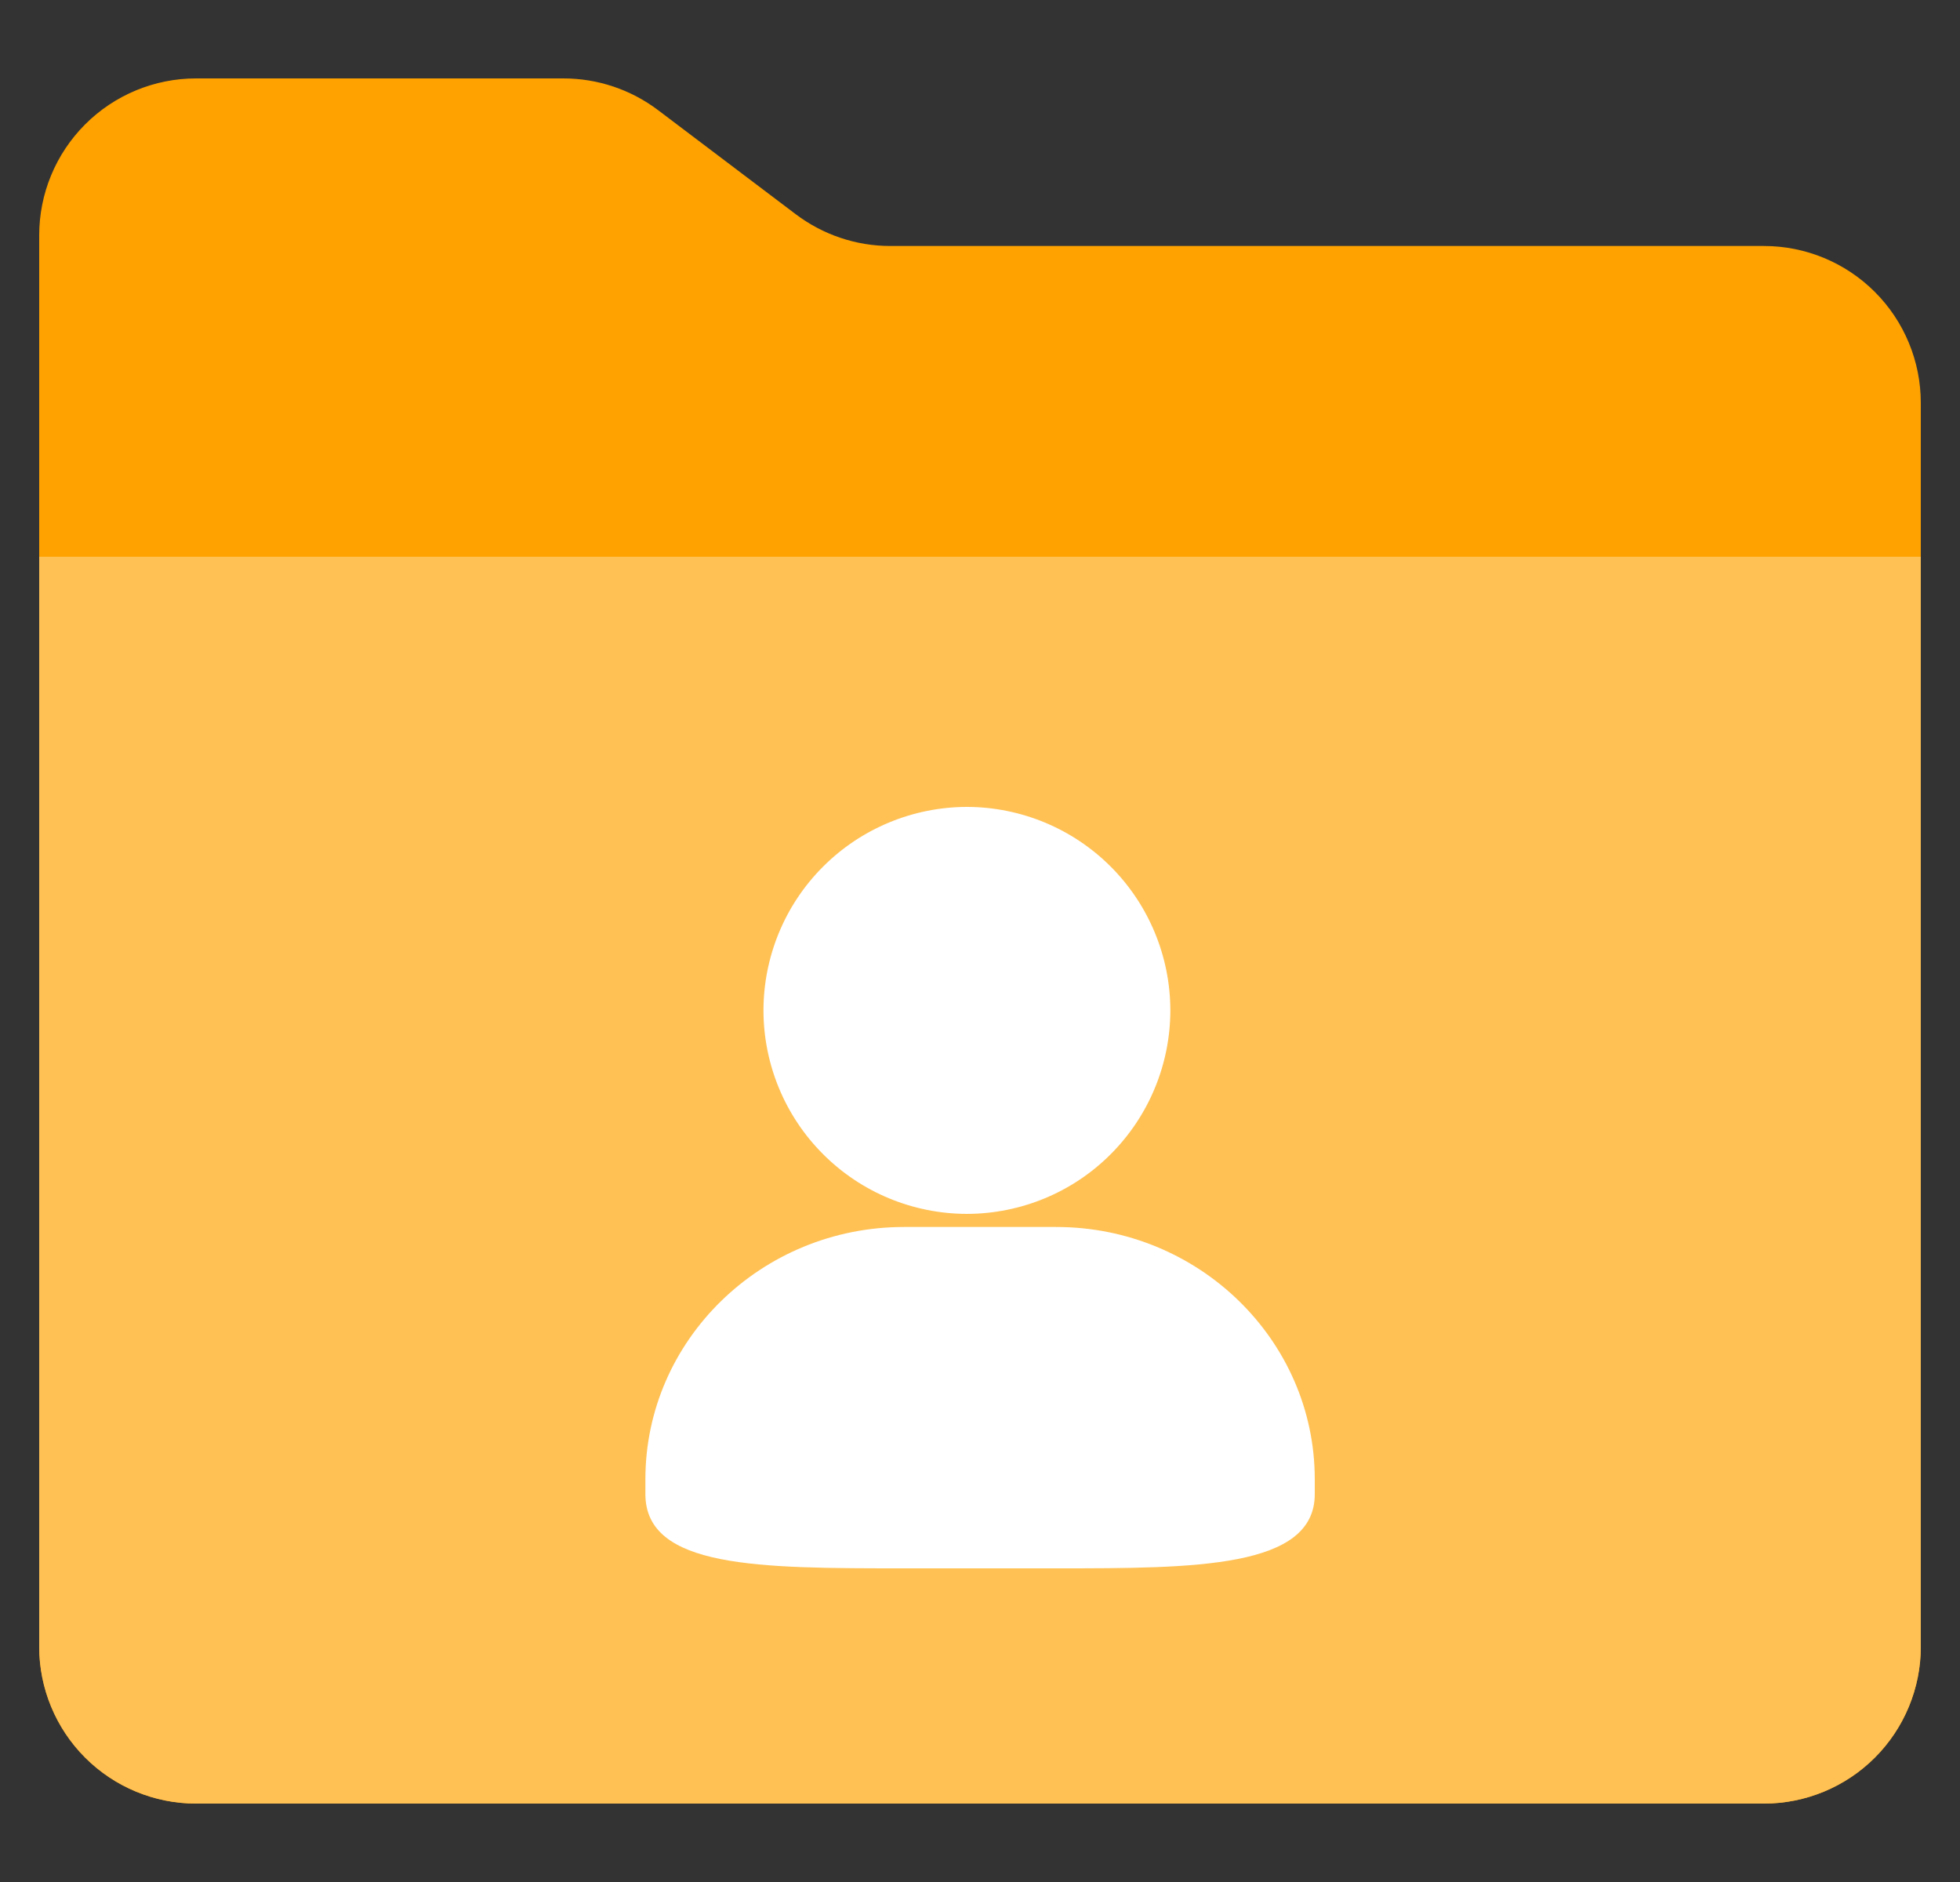 <svg width="25" height="24" viewBox="0 0 25 24" fill="none" xmlns="http://www.w3.org/2000/svg">
<rect x="0" y="0" width="25" height="24" fill="#333333" stroke="none"/>
<g id="Group">
<path id="Vector" fill-rule="evenodd" clip-rule="evenodd" d="M2.5 1H7.187C7.622 1 8.046 1.142 8.393 1.404L10.15 2.732C10.497 2.994 10.92 3.137 11.355 3.137H22.5C23.03 3.137 23.539 3.348 23.914 3.723C24.289 4.098 24.5 4.607 24.5 5.137V21C24.5 21.53 24.289 22.039 23.914 22.414C23.539 22.789 23.03 23 22.5 23H2.5C1.97 23 1.461 22.789 1.086 22.414C0.711 22.039 0.5 21.53 0.5 21V3C0.5 2.47 0.711 1.961 1.086 1.586C1.461 1.211 1.97 1 2.5 1Z" fill="#FFA200"/>
<path id="Vector_2" fill-rule="evenodd" clip-rule="evenodd" d="M0.5 7.1H24.5V21C24.5 21.53 24.289 22.039 23.914 22.414C23.539 22.789 23.03 23 22.5 23H2.5C1.97 23 1.461 22.789 1.086 22.414C0.711 22.039 0.5 21.53 0.5 21V7.1Z" fill="#FFC154"/>
<path id="Vector_3" d="M13.471 20H11.53C9.687 20 8.232 20 8.232 19.053V18.864C8.232 17.09 9.712 15.647 11.53 15.647H13.472C15.29 15.647 16.77 17.09 16.77 18.864V19.054C16.77 20 15.241 20 13.472 20H13.471ZM12.333 15.48C11.645 15.479 10.985 15.206 10.499 14.719C10.012 14.233 9.739 13.573 9.738 12.885C9.739 12.197 10.012 11.537 10.499 11.051C10.985 10.565 11.645 10.291 12.333 10.29C13.021 10.291 13.681 10.565 14.167 11.051C14.653 11.537 14.927 12.197 14.928 12.885C14.927 13.573 14.653 14.233 14.167 14.719C13.681 15.206 13.021 15.479 12.333 15.48Z" fill="white"/>
</g>
</svg>

